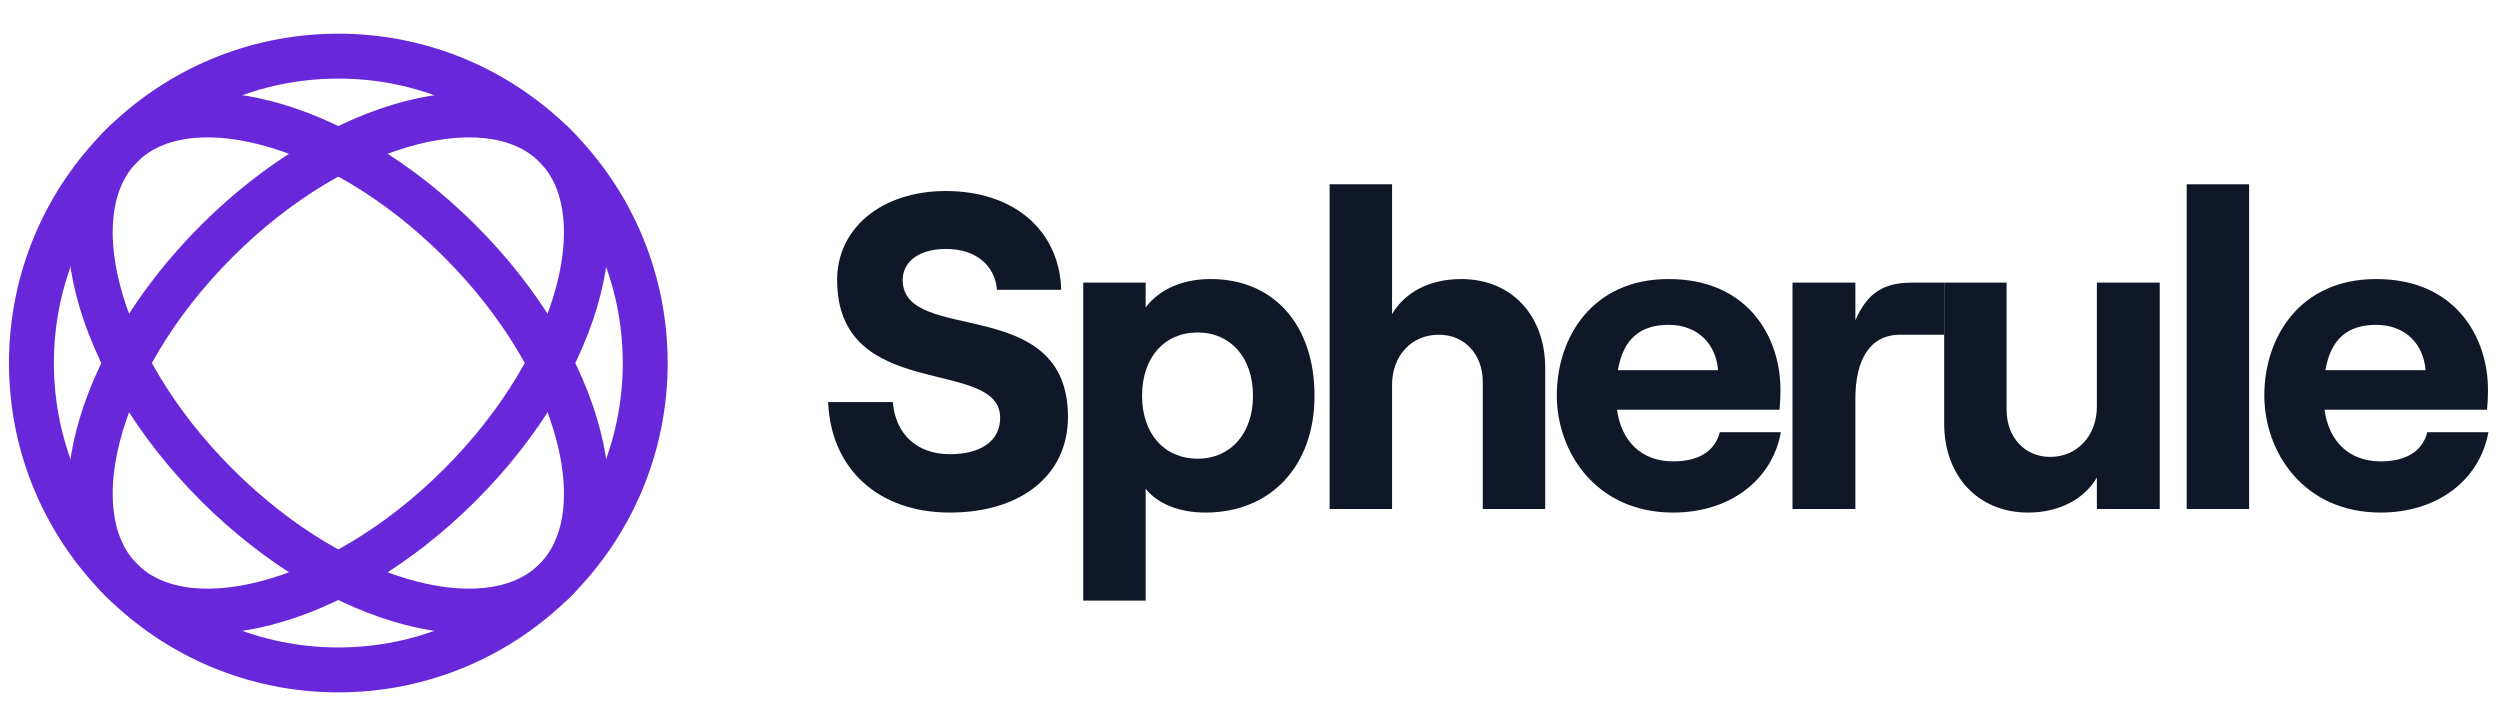 <svg width="167" height="48" viewBox="0 0 167 48" fill="none" xmlns="http://www.w3.org/2000/svg">
<circle cx="22.6" cy="24.25" r="20.5" stroke="#6927DA" stroke-width="3"/>
<path d="M30.732 32.382C26.592 36.521 21.903 39.223 17.726 40.297C13.512 41.381 10.116 40.757 8.104 38.746C6.093 36.734 5.469 33.338 6.553 29.123C7.627 24.947 10.329 20.258 14.468 16.118C18.608 11.979 23.297 9.277 27.474 8.203C31.688 7.119 35.084 7.743 37.096 9.754C39.107 11.766 39.731 15.162 38.647 19.376C37.573 23.553 34.871 28.242 30.732 32.382Z" stroke="#6927DA" stroke-width="3"/>
<path d="M30.732 16.118C34.871 20.258 37.573 24.947 38.647 29.123C39.731 33.338 39.107 36.734 37.096 38.746C35.084 40.757 31.688 41.381 27.473 40.297C23.297 39.223 18.608 36.521 14.468 32.382C10.329 28.242 7.626 23.553 6.553 19.376C5.469 15.162 6.093 11.766 8.104 9.754C10.116 7.743 13.512 7.119 17.726 8.203C21.903 9.277 26.592 11.979 30.732 16.118Z" stroke="#6927DA" stroke-width="3"/>
<path d="M63.45 34.24C68.16 34.24 71.34 31.78 71.34 27.85C71.34 19.54 60.3 23.08 60.3 18.7C60.3 17.47 61.41 16.63 63.18 16.63C65.19 16.63 66.45 17.71 66.6 19.36H70.89C70.77 15.37 67.71 12.76 63.18 12.76C58.92 12.76 55.92 15.22 55.92 18.7C55.92 26.95 66.81 23.8 66.81 27.91C66.81 29.5 65.46 30.34 63.45 30.34C61.23 30.34 59.82 28.99 59.64 26.86H55.32C55.5 31.33 58.68 34.24 63.45 34.24Z" fill="#101828"/>
<path d="M72.36 40.12H76.53V32.65C77.34 33.67 78.81 34.24 80.52 34.24C84.87 34.24 87.81 31.15 87.81 26.44C87.81 21.73 85.11 18.64 80.88 18.64C78.93 18.64 77.43 19.36 76.53 20.53V18.88H72.36V40.12ZM80.01 30.64C77.76 30.64 76.29 28.96 76.29 26.44C76.29 23.89 77.76 22.21 80.01 22.21C82.2 22.21 83.7 23.89 83.7 26.44C83.7 28.96 82.2 30.64 80.01 30.64Z" fill="#101828"/>
<path d="M88.819 34H92.989V25.72C92.989 23.77 94.279 22.36 96.109 22.36C97.849 22.36 99.049 23.68 99.049 25.51V34H103.219V24.58C103.219 21.1 100.999 18.64 97.609 18.64C95.509 18.64 93.859 19.51 92.989 20.98V12.31H88.819V34Z" fill="#101828"/>
<path d="M114.884 28.87C114.554 30.16 113.444 30.82 111.764 30.82C109.664 30.82 108.314 29.5 108.014 27.37H118.874C118.904 27.04 118.934 26.59 118.934 26.02C118.934 22.57 116.804 18.64 111.464 18.64C106.334 18.64 103.994 22.57 103.994 26.41C103.994 30.22 106.634 34.24 111.764 34.24C115.484 34.24 118.364 32.14 118.964 28.87H114.884ZM111.464 21.7C113.474 21.7 114.644 23.05 114.764 24.73H108.074C108.434 22.63 109.574 21.7 111.464 21.7Z" fill="#101828"/>
<path d="M129.871 22.36V18.88H127.719C125.889 18.88 124.749 19.51 123.939 21.4V18.88H119.739V34H123.939V26.65C123.939 24.07 124.869 22.36 126.939 22.36H129.871Z" fill="#101828"/>
<path d="M144.271 18.88H140.071V27.16C140.071 29.08 138.781 30.52 136.951 30.52C135.241 30.52 134.041 29.2 134.041 27.37V18.88H129.871V28.3C129.871 31.75 132.091 34.24 135.481 34.24C137.551 34.24 139.231 33.34 140.071 31.9V34H144.271V18.88Z" fill="#101828"/>
<path d="M146.071 34H150.241V12.31H146.071V34Z" fill="#101828"/>
<path d="M162.146 28.87C161.816 30.16 160.706 30.82 159.026 30.82C156.926 30.82 155.576 29.5 155.276 27.37H166.136C166.166 27.04 166.196 26.59 166.196 26.02C166.196 22.57 164.066 18.64 158.726 18.64C153.596 18.64 151.256 22.57 151.256 26.41C151.256 30.22 153.896 34.24 159.026 34.24C162.746 34.24 165.626 32.14 166.226 28.87H162.146ZM158.726 21.7C160.736 21.7 161.906 23.05 162.026 24.73H155.336C155.696 22.63 156.836 21.7 158.726 21.7Z" fill="#101828"/>
</svg>
